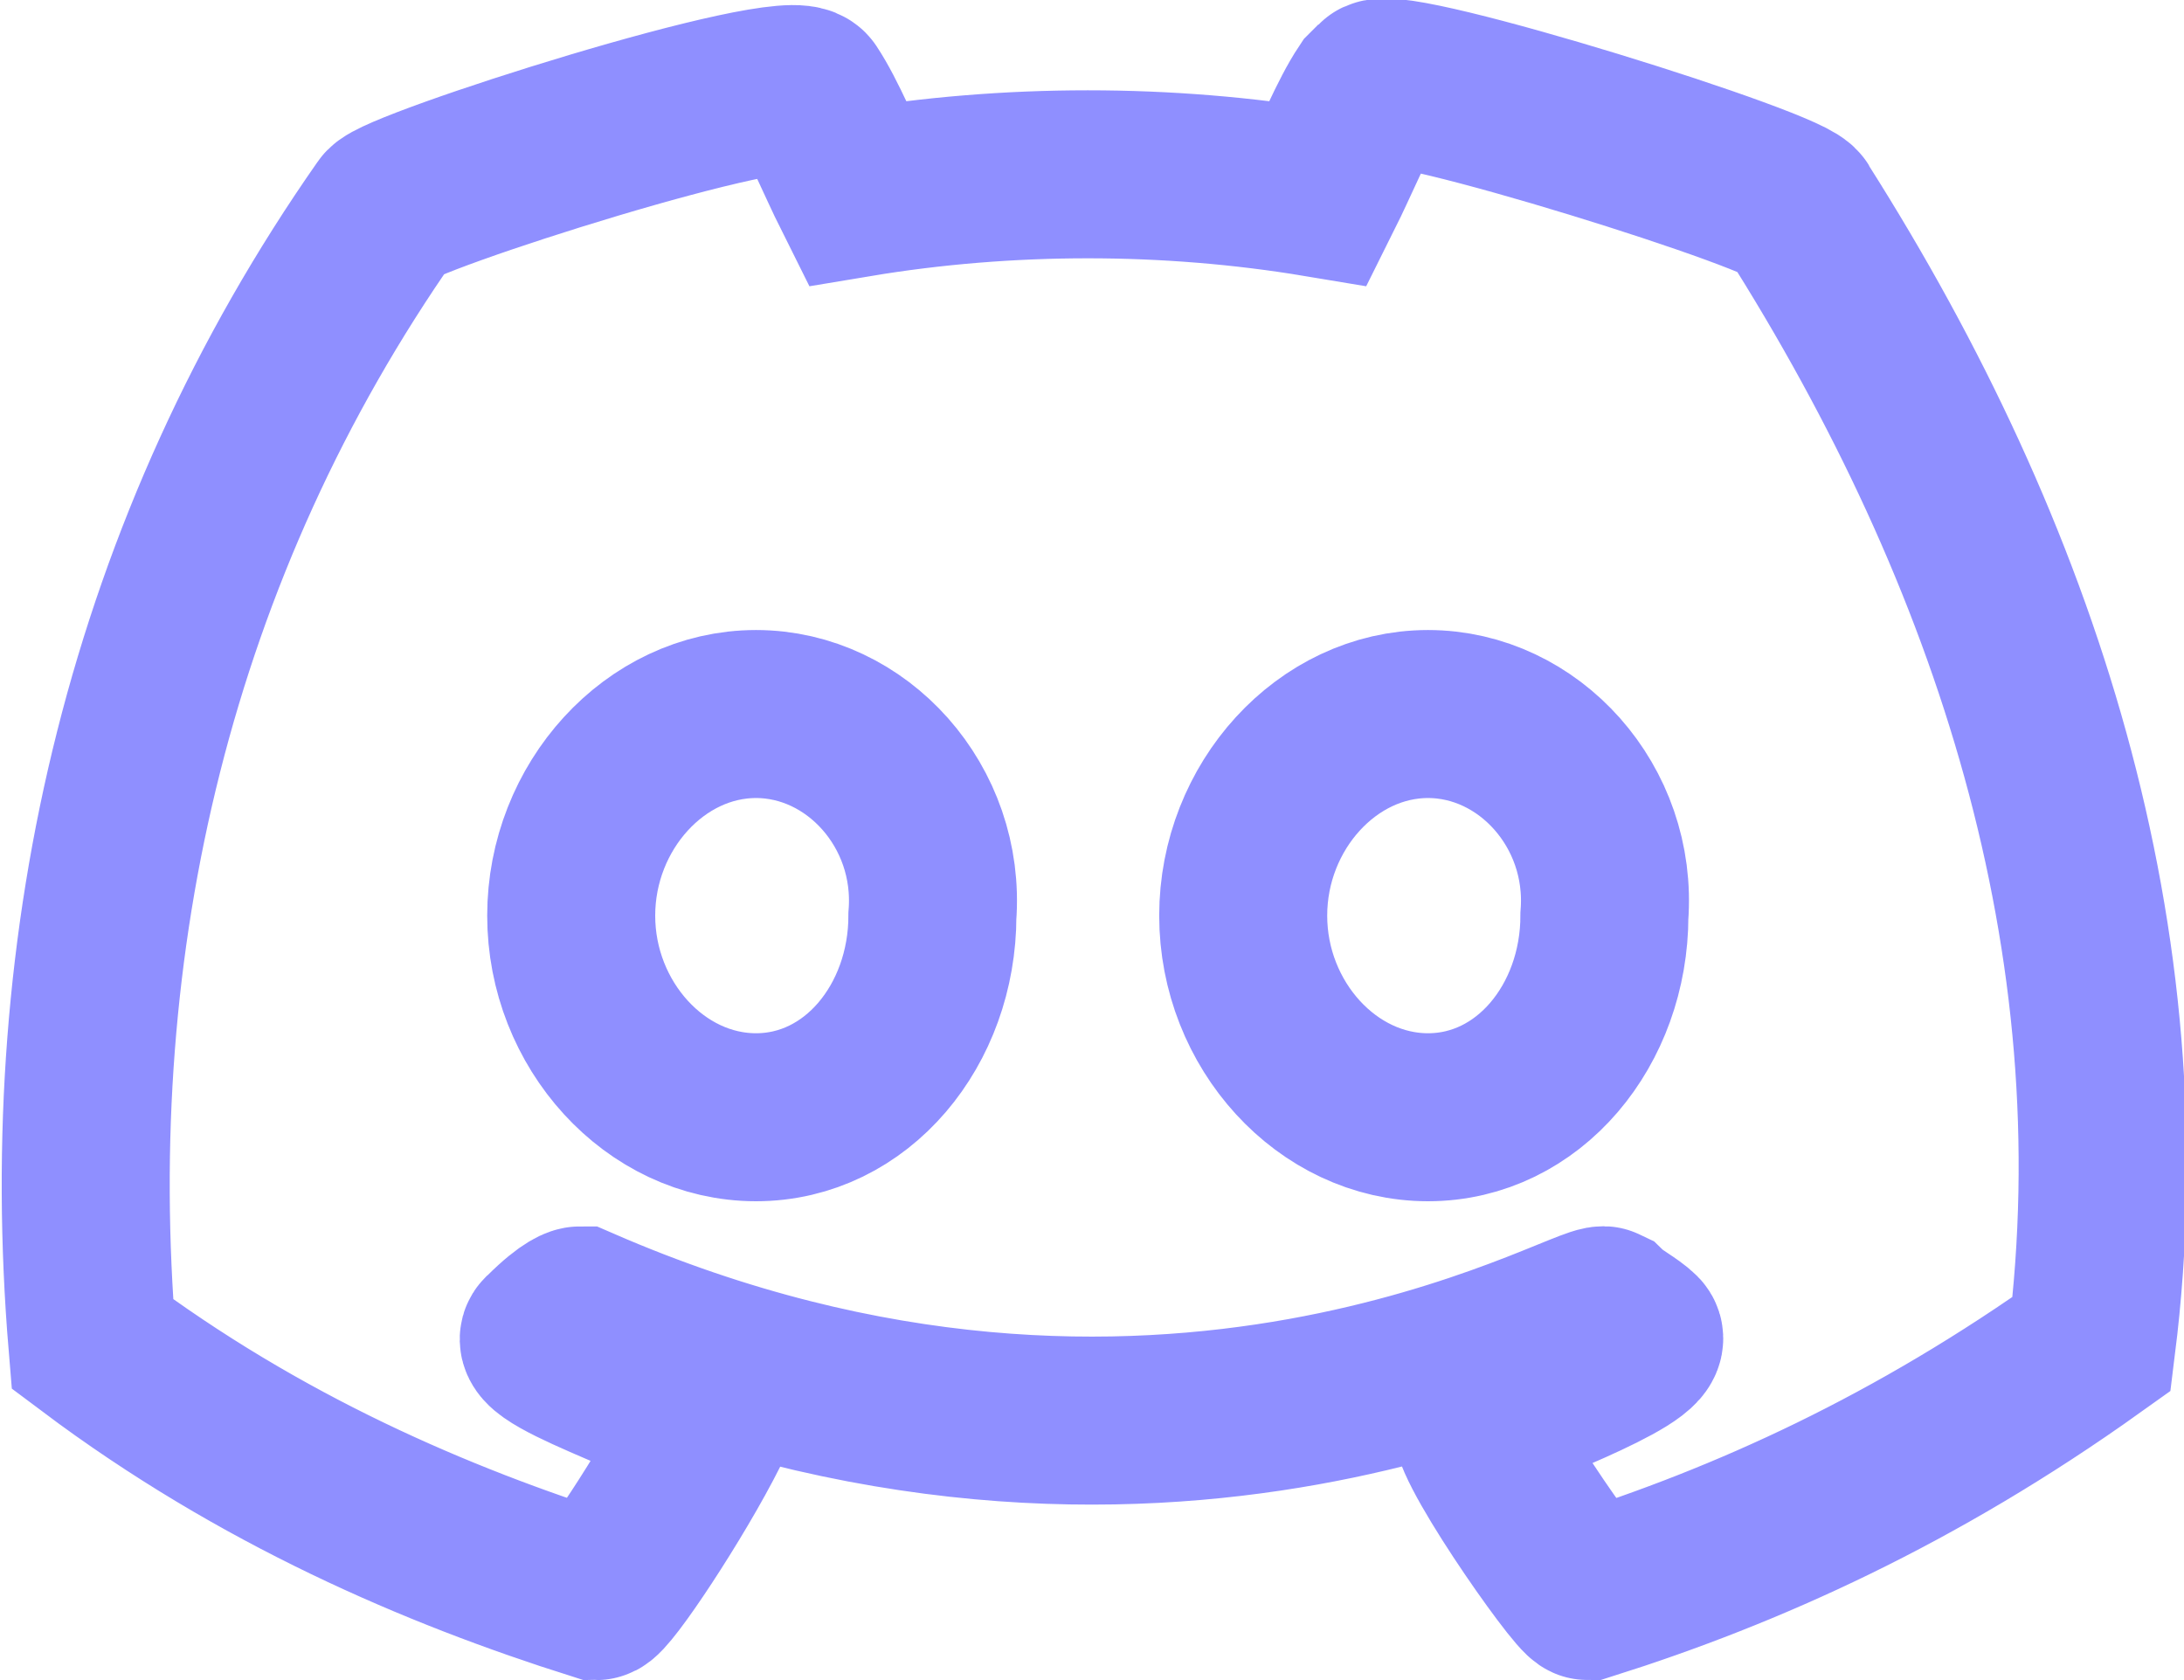 <svg fill="transparent" stroke="#8f8fff" stroke-width="2" viewBox="0 0 26 20" xmlns="http://www.w3.org/2000/svg"><path d="m16.3,1.1c-.2.3-.4.8-.6,1.2-1.8-.3-3.7-.3-5.5,0-.2-.4-.4-.9-.6-1.2-.2-.3-4.9,1.2-5,1.4-2.8,4-3.9,8.7-3.5,13.5,2,1.5,4.1,2.4,6,3,.1,0,.9-1.2,1.3-2,.1-.2-2.2-.9-1.9-1.1.3-.3.4-.3.4-.3,6.9,3,12-.1,12.2,0,.1.1.3.2.4.3.2.2-1.7.9-1.9,1-.2.1,1.2,2.1,1.3,2.1,1.9-.6,3.9-1.5,6-3,.6-4.8-.9-9.4-3.5-13.5,0-.2-4.8-1.7-5-1.5zm-7.3,12.2c-1.2,0-2.2-1.1-2.2-2.4,0-1.3,1-2.4,2.2-2.4,1.2,0,2.2,1.1,2.1,2.4,0,1.3-.9,2.4-2.1,2.4zm8,0c-1.2,0-2.2-1.1-2.2-2.4,0-1.3,1-2.4,2.2-2.4,1.2,0,2.2,1.1,2.1,2.4,0,1.3-.9,2.4-2.1,2.4z"/></svg>